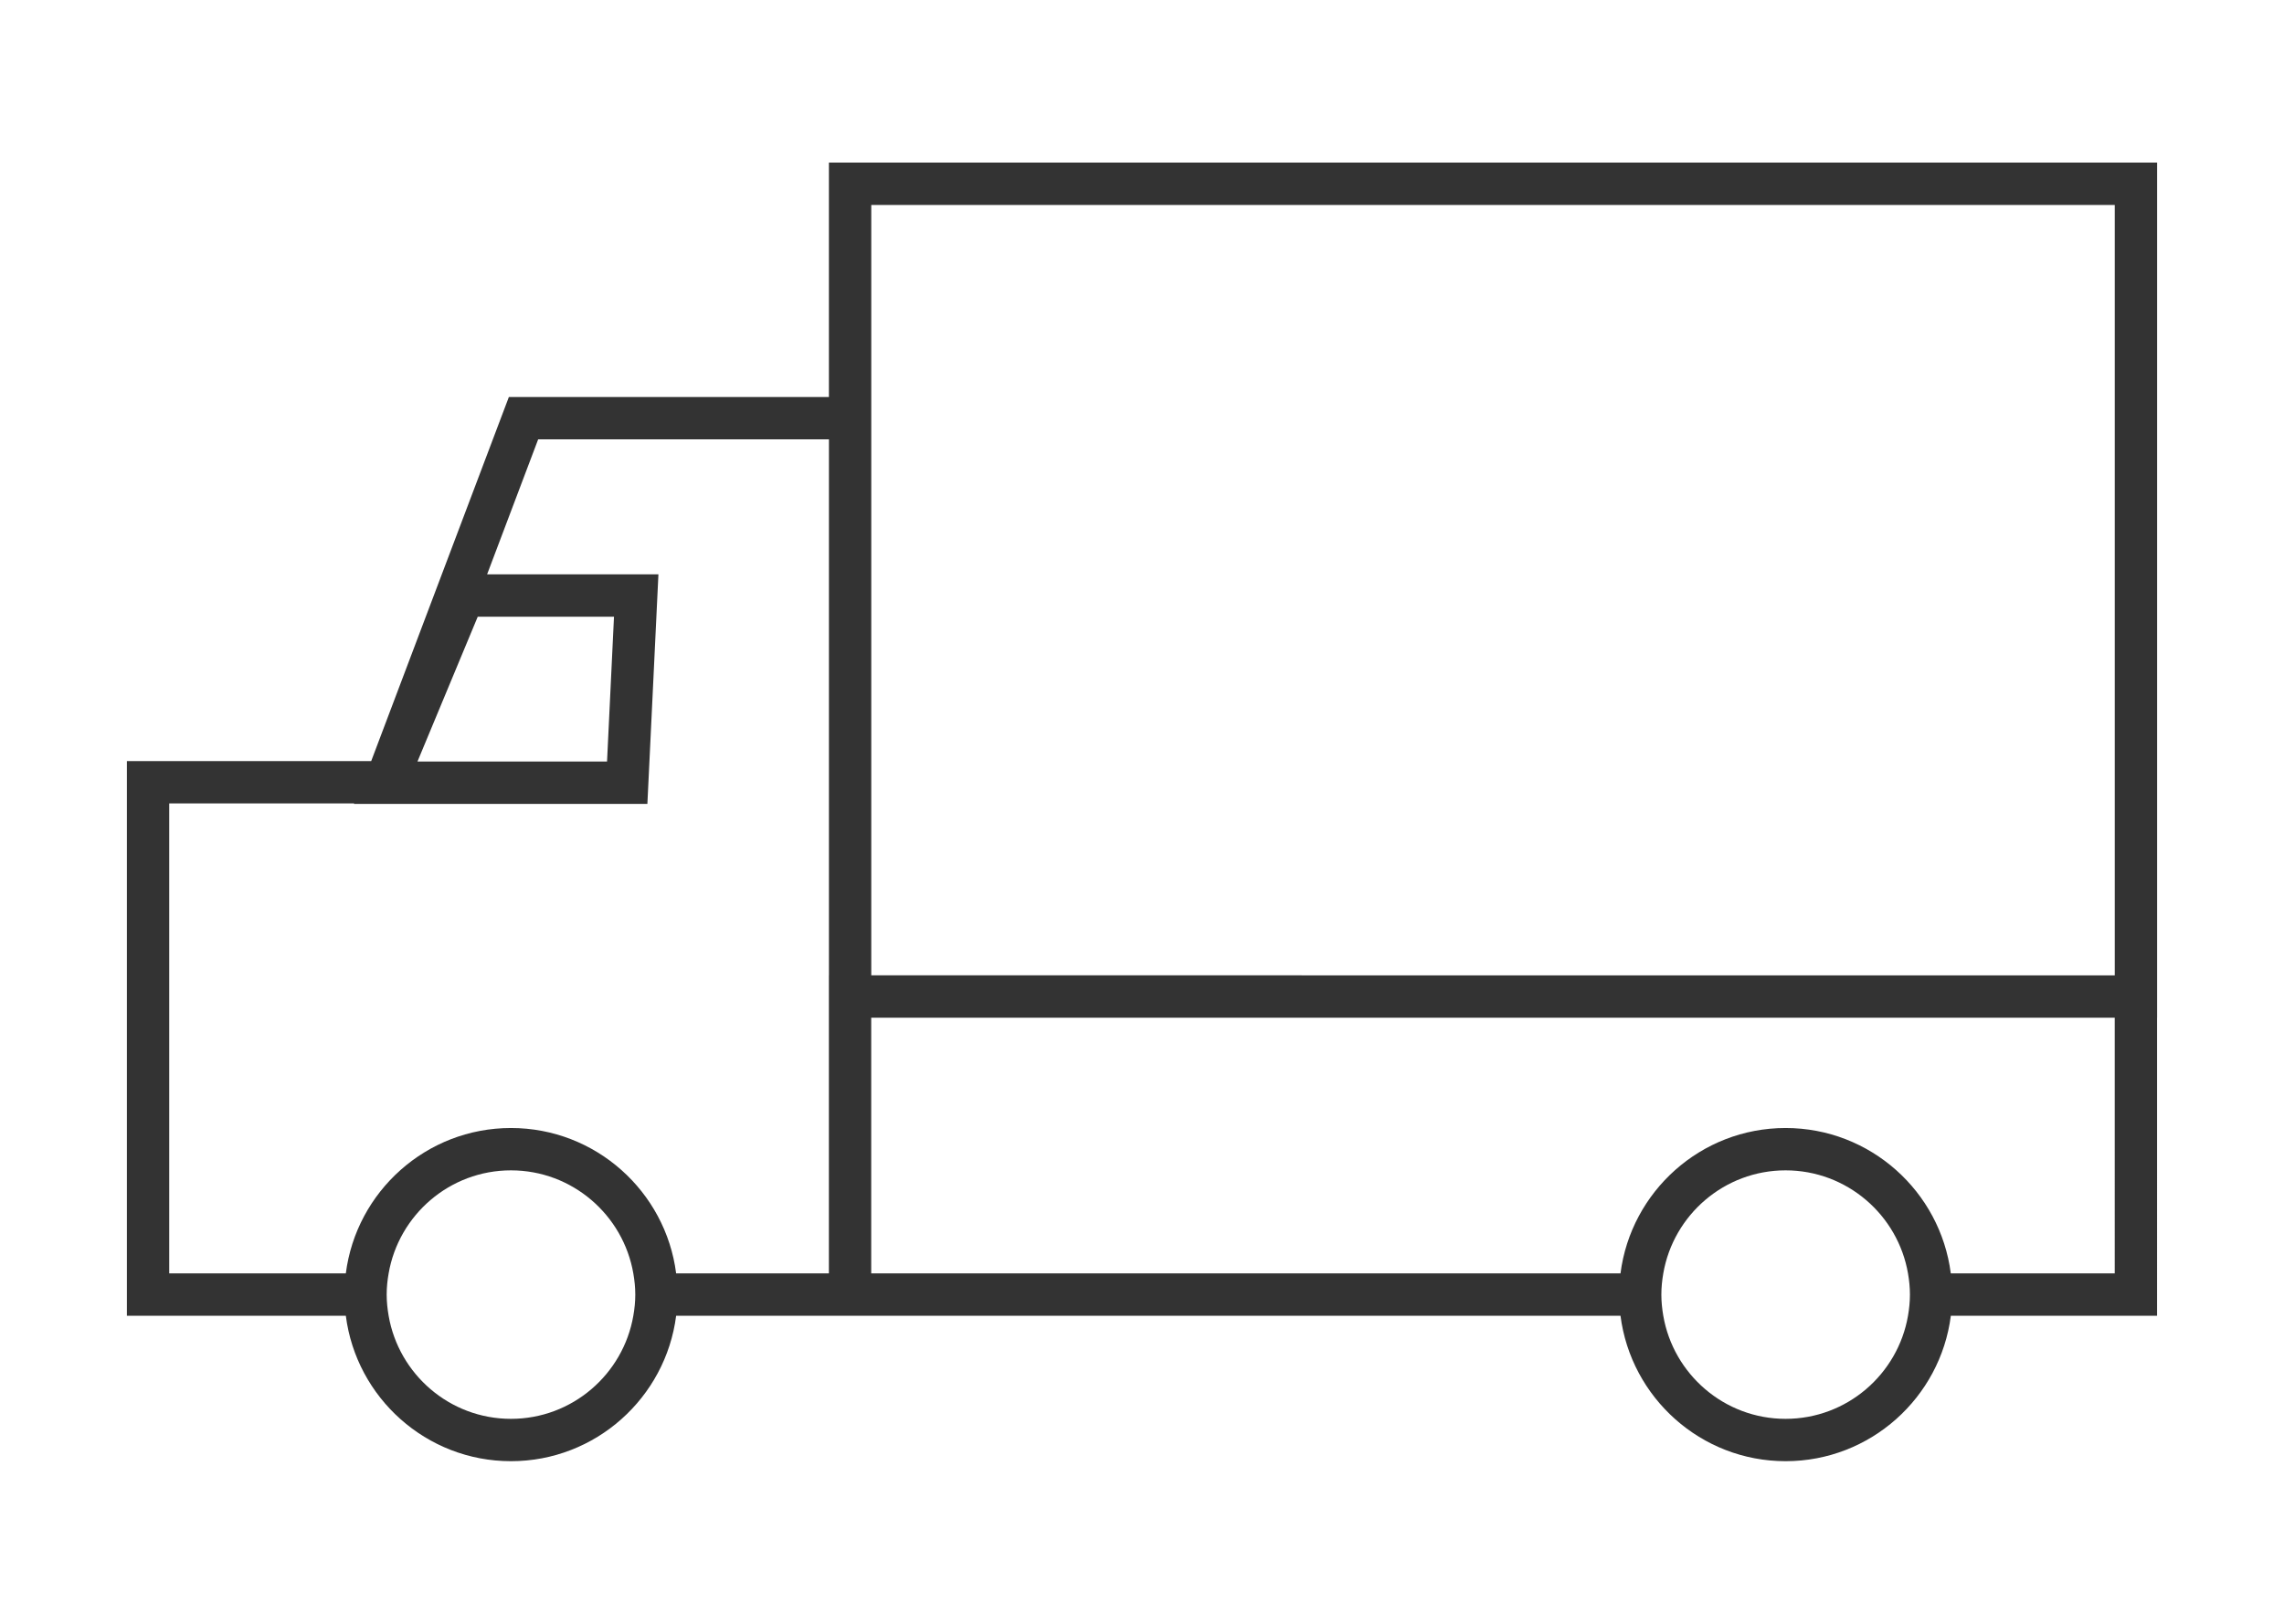 <?xml version="1.0" encoding="utf-8"?>
<!-- Generator: Adobe Illustrator 16.0.0, SVG Export Plug-In . SVG Version: 6.00 Build 0)  -->
<!DOCTYPE svg PUBLIC "-//W3C//DTD SVG 1.1//EN" "http://www.w3.org/Graphics/SVG/1.1/DTD/svg11.dtd">
<svg version="1.1" id="Layer_1" xmlns="http://www.w3.org/2000/svg" xmlns:xlink="http://www.w3.org/1999/xlink" x="0px" y="0px"
	 width="90px" height="64px" viewBox="0 0 90 64" enable-background="new 0 0 90 64" xml:space="preserve">
<path fill="#333333" d="M32.663,6.409v9.24H20.051l-5.424,14.348H5v21.862h8.627c0.412,3.228,3.17,5.732,6.507,5.732
	c3.337,0,6.096-2.505,6.509-5.732h6.019h2.606h28.587c0.412,3.228,3.17,5.732,6.506,5.732c3.339,0,6.099-2.505,6.511-5.732h8.126
	V40.11H85V6.409H32.663z M34.332,8.078h48.999v30.364H35.268h-0.936V15.649V8.078z M18.825,24.307h5.369l-0.274,5.708h-7.47
	L18.825,24.307z M20.134,55.922c-2.415,0-4.422-1.76-4.82-4.063c-0.047-0.271-0.077-0.55-0.077-0.835s0.029-0.563,0.077-0.834
	c0.398-2.303,2.405-4.062,4.82-4.062c2.416,0,4.423,1.759,4.822,4.062c0.047,0.271,0.077,0.549,0.077,0.834
	s-0.029,0.563-0.077,0.835C24.558,54.162,22.55,55.922,20.134,55.922z M26.643,50.189c-0.413-3.227-3.171-5.73-6.509-5.73
	c-3.336,0-6.095,2.504-6.507,5.73H6.668V31.665h7.288l-0.008,0.019H25.51l0.435-9.046h-6.751l2.012-5.321h11.458v21.124h-0.002
	v11.748H26.643z M70.36,55.922c-2.415,0-4.422-1.76-4.819-4.063c-0.047-0.271-0.076-0.55-0.076-0.835s0.029-0.563,0.076-0.834
	c0.397-2.303,2.405-4.062,4.819-4.062c2.417,0,4.426,1.759,4.824,4.062c0.047,0.271,0.076,0.549,0.076,0.834
	s-0.029,0.563-0.076,0.835C74.786,54.162,72.777,55.922,70.36,55.922z M83.329,50.189H76.87c-0.412-3.227-3.171-5.73-6.51-5.73
	c-3.336,0-6.094,2.504-6.505,5.73H35.268H34.33V40.11h0.938h48.062V50.189z"/>
</svg>
